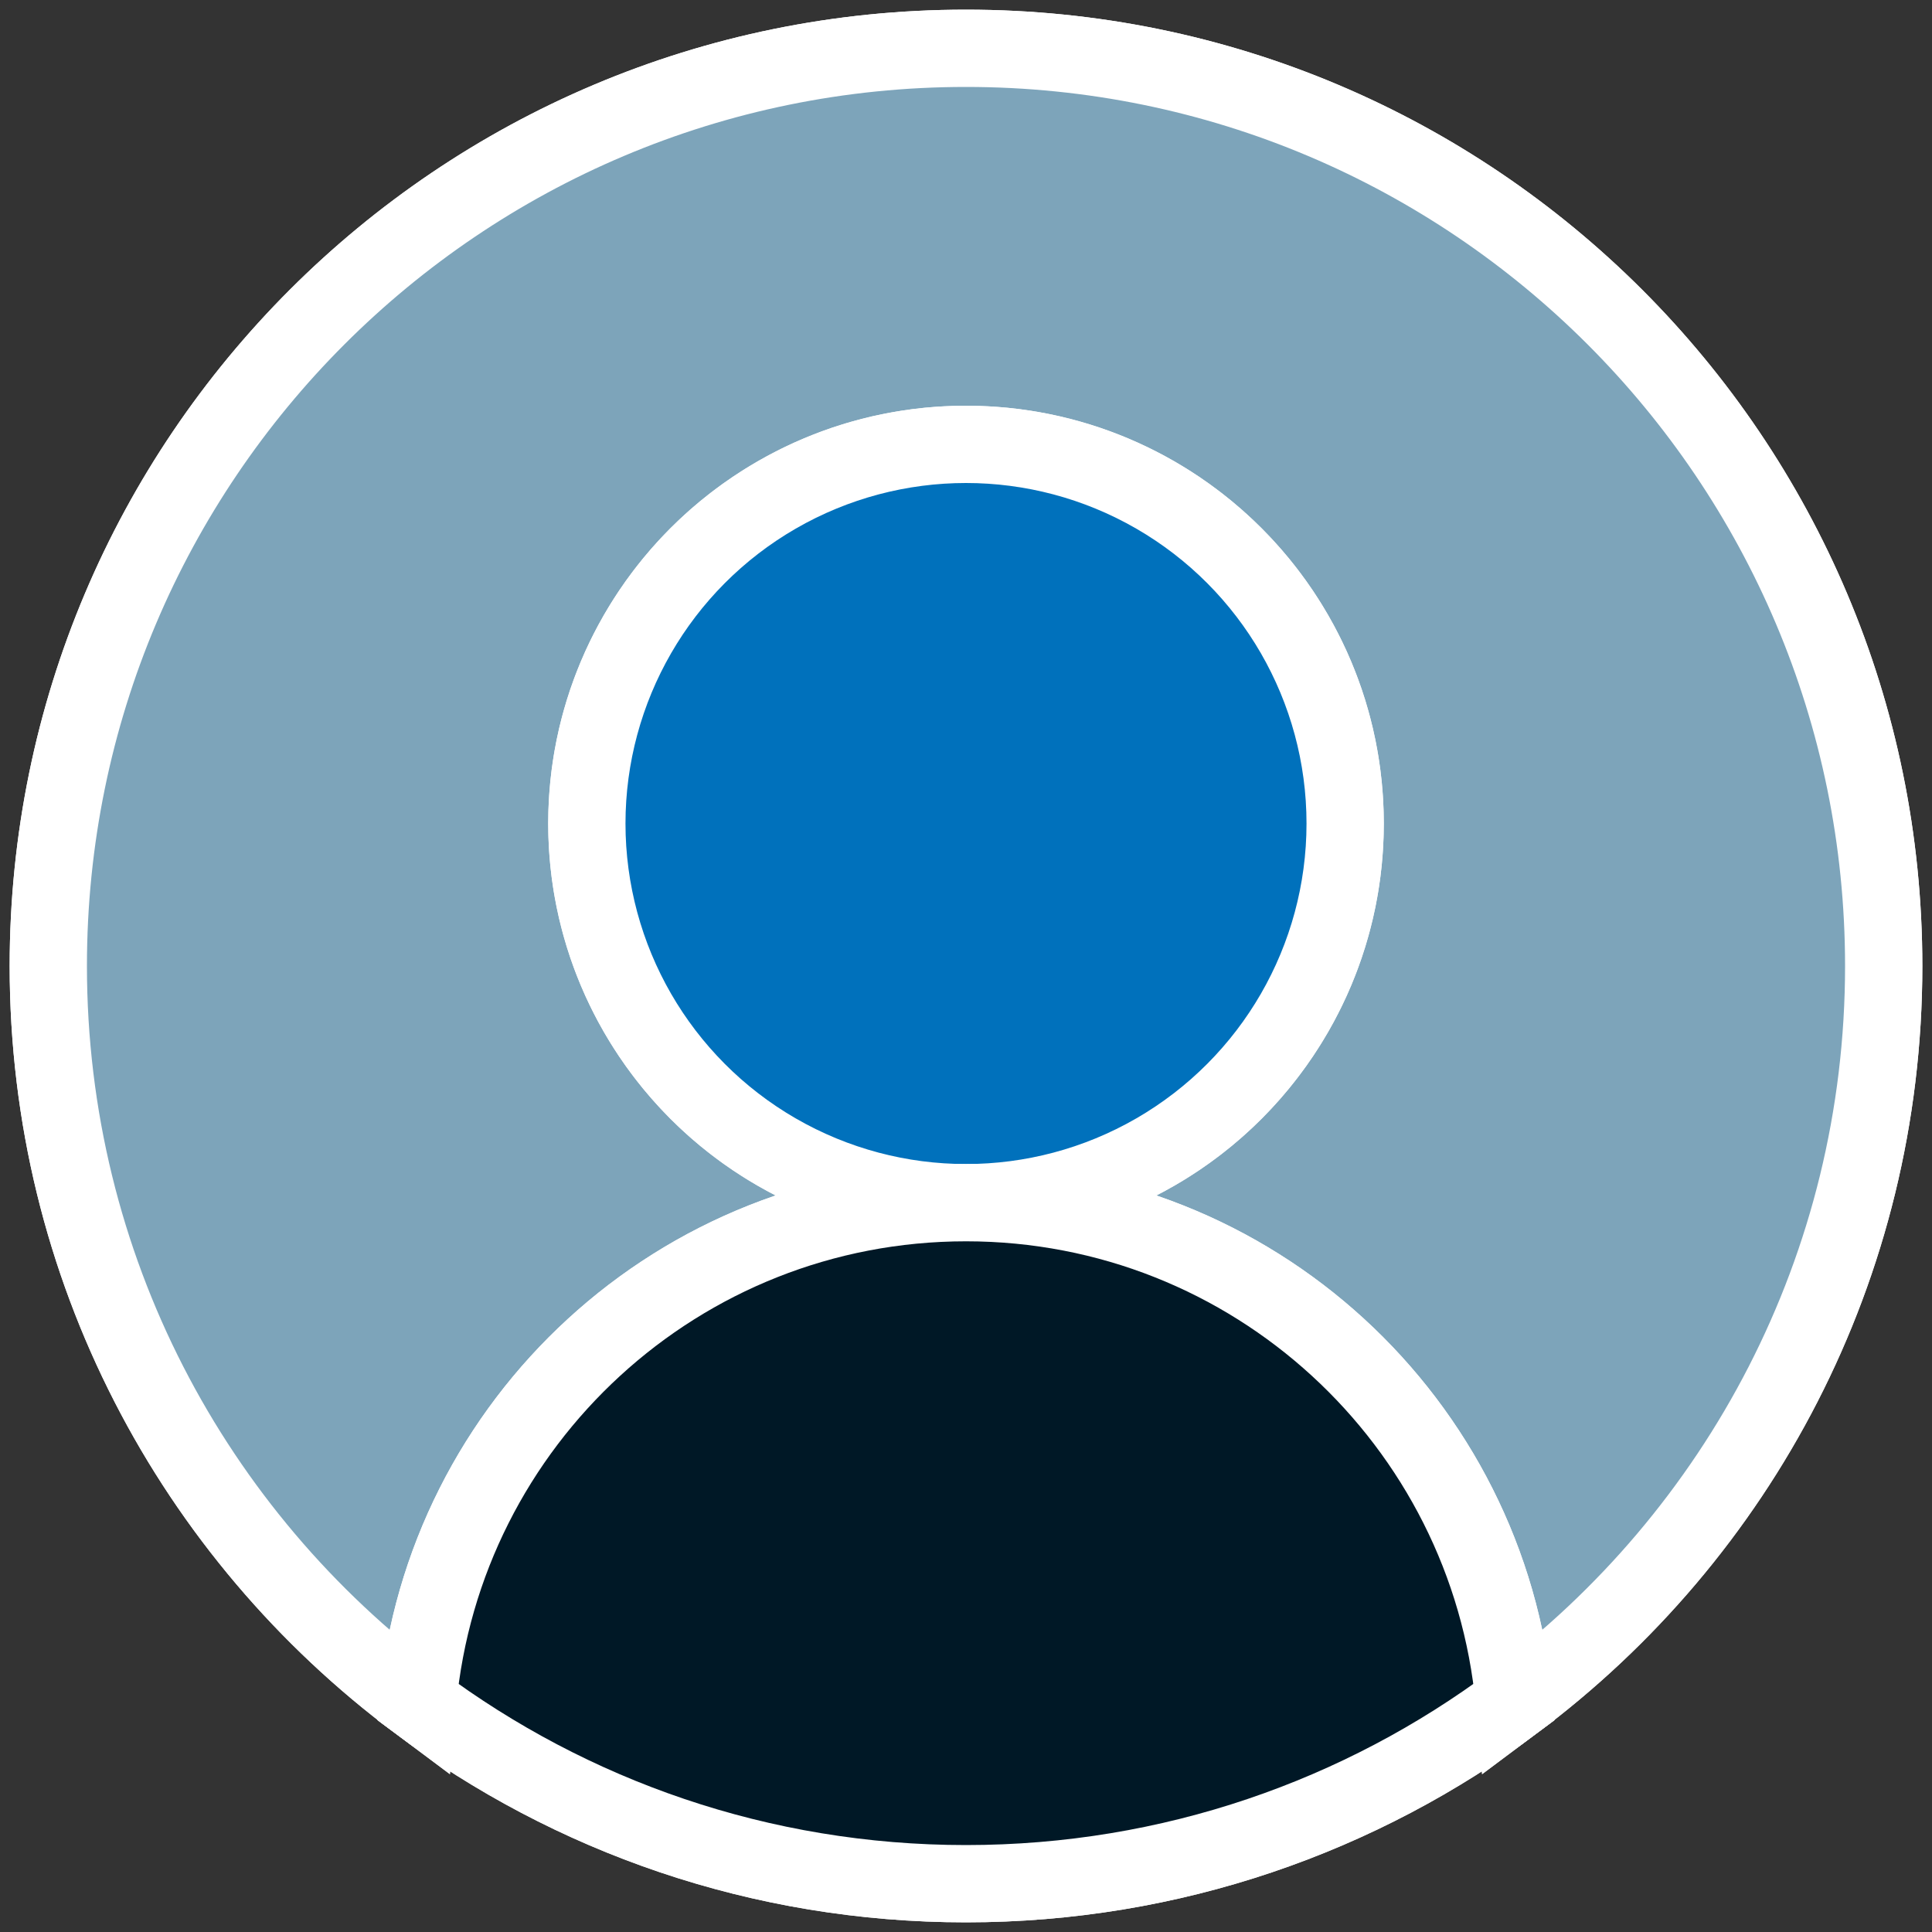 <svg id="Personen_x2F_Person_x5F_Blau" xmlns="http://www.w3.org/2000/svg" viewBox="0 0 400 400"><rect x="0" y="0" width="400" height="400" fill="#333333" stroke="none"/><style>.st0,.st1,.st2{fill:#7da4ba;stroke:#fff;stroke-width:16;stroke-miterlimit:10}.st1,.st2{fill:#0071bc}.st2{fill:#001826}</style><path class="st0" d="M390 200c0-104.934-85.066-190-190-190S10 95.066 10 200c0 62.383 30.066 117.742 76.497 152.382C91.853 294.401 140.621 249 200 249c-43.354 0-78.5-35.146-78.5-78.5S156.646 92 200 92s78.5 35.146 78.5 78.5S243.354 249 200 249c59.379 0 108.147 45.401 113.503 103.382C359.934 317.742 390 262.383 390 200z"/><circle class="st1" cx="200" cy="170.5" r="78.5"/><path class="st2" d="M200 249c-59.379 0-108.147 45.401-113.503 103.382C118.167 376.01 157.449 390 200 390s81.833-13.99 113.503-37.618C308.147 294.401 259.379 249 200 249z"/><path class="st0" d="M390 200c0-104.934-85.066-190-190-190S10 95.066 10 200c0 62.383 30.066 117.742 76.497 152.382C91.853 294.401 140.621 249 200 249c-43.354 0-78.5-35.146-78.5-78.5S156.646 92 200 92s78.5 35.146 78.5 78.5S243.354 249 200 249c59.379 0 108.147 45.401 113.503 103.382C359.934 317.742 390 262.383 390 200z"/><circle class="st1" cx="200" cy="170.5" r="78.5"/><path class="st2" d="M200 249c-59.379 0-108.147 45.401-113.503 103.382C118.167 376.01 157.449 390 200 390s81.833-13.99 113.503-37.618C308.147 294.401 259.379 249 200 249z"/></svg>
